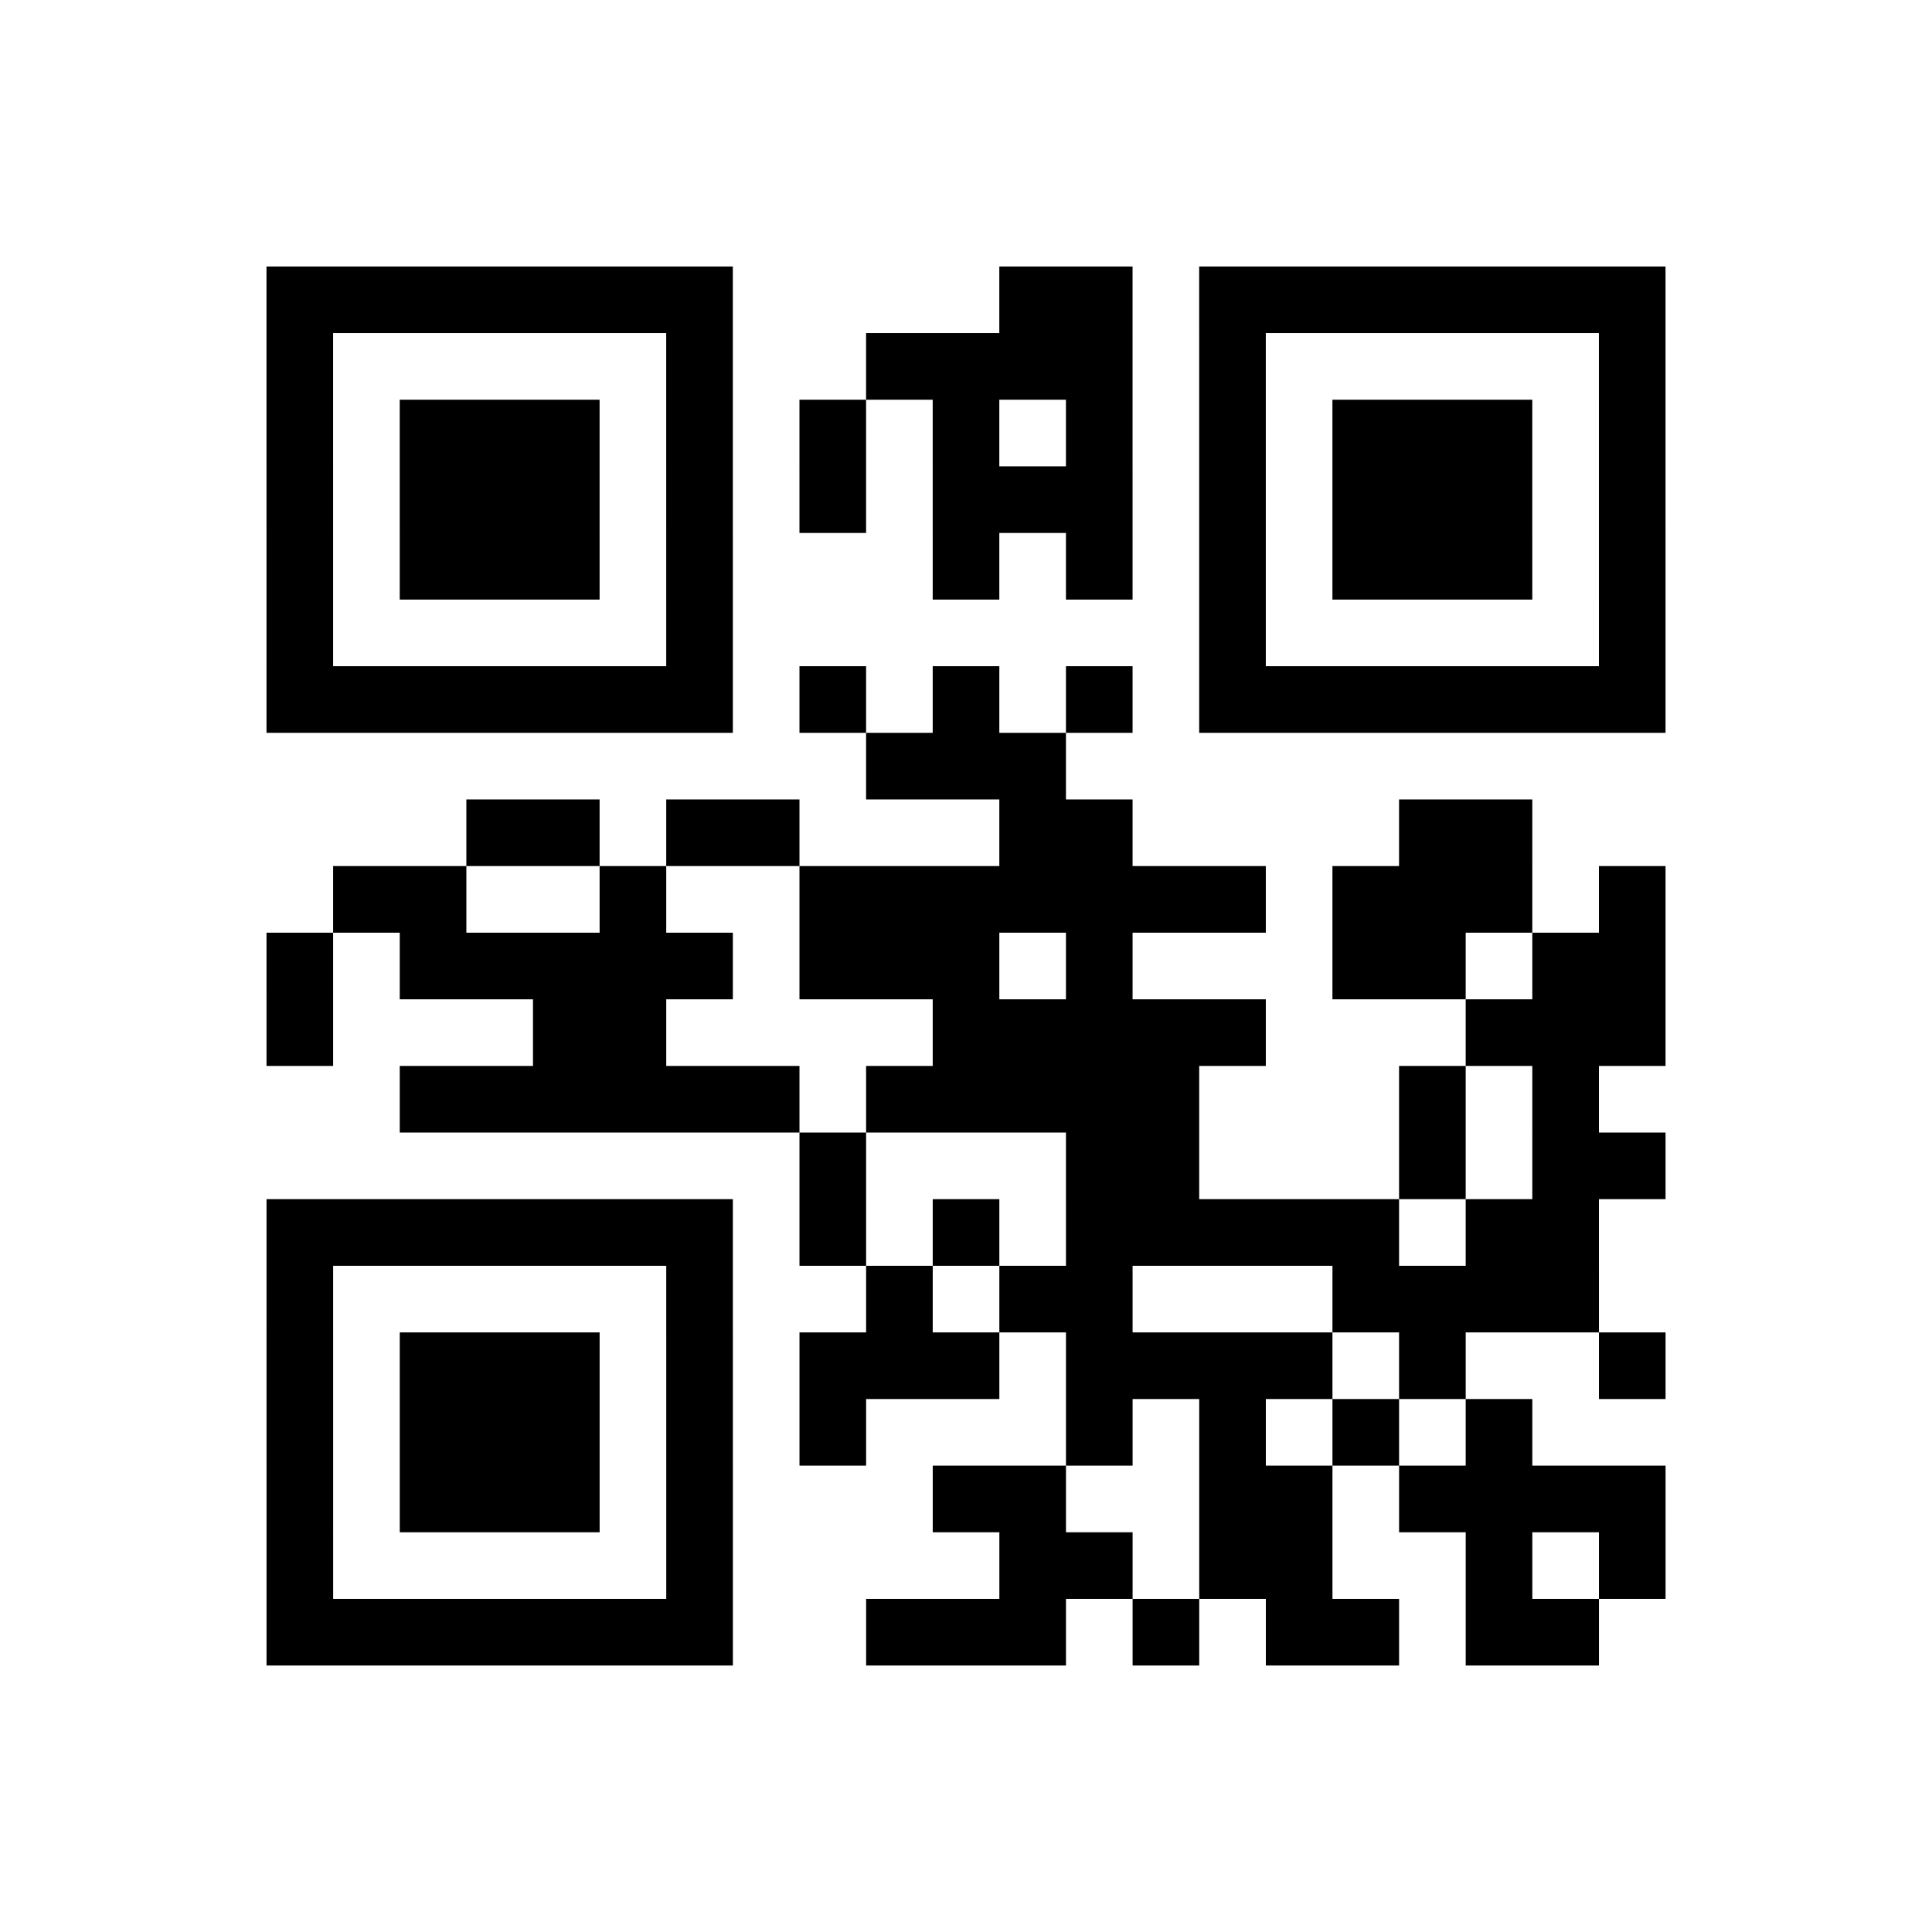 <?xml version="1.0" encoding="UTF-8"?>
<svg xmlns="http://www.w3.org/2000/svg" height="232" width="232" class="pyqrcode"><path transform="scale(8)" stroke="#000" class="pyqrline" d="M4 4.5h7m4 0h2m1 0h7m-21 1h1m5 0h1m2 0h4m1 0h1m5 0h1m-21 1h1m1 0h3m1 0h1m1 0h1m1 0h1m1 0h1m1 0h1m1 0h3m1 0h1m-21 1h1m1 0h3m1 0h1m1 0h1m1 0h3m1 0h1m1 0h3m1 0h1m-21 1h1m1 0h3m1 0h1m3 0h1m1 0h1m1 0h1m1 0h3m1 0h1m-21 1h1m5 0h1m7 0h1m5 0h1m-21 1h7m1 0h1m1 0h1m1 0h1m1 0h7m-12 1h3m-9 1h2m1 0h2m3 0h2m4 0h2m-18 1h2m2 0h1m2 0h7m1 0h3m1 0h1m-21 1h1m1 0h5m1 0h3m1 0h1m3 0h2m1 0h2m-21 1h1m3 0h2m4 0h5m3 0h3m-19 1h6m1 0h5m3 0h1m1 0h1m-12 1h1m3 0h2m3 0h1m1 0h2m-21 1h7m1 0h1m1 0h1m1 0h5m1 0h2m-20 1h1m5 0h1m2 0h1m1 0h2m3 0h4m-20 1h1m1 0h3m1 0h1m1 0h3m1 0h4m1 0h1m2 0h1m-21 1h1m1 0h3m1 0h1m1 0h1m3 0h1m1 0h1m1 0h1m1 0h1m-19 1h1m1 0h3m1 0h1m3 0h2m2 0h2m1 0h4m-21 1h1m5 0h1m4 0h2m1 0h2m2 0h1m1 0h1m-21 1h7m2 0h3m1 0h1m1 0h2m1 0h2"/></svg>
